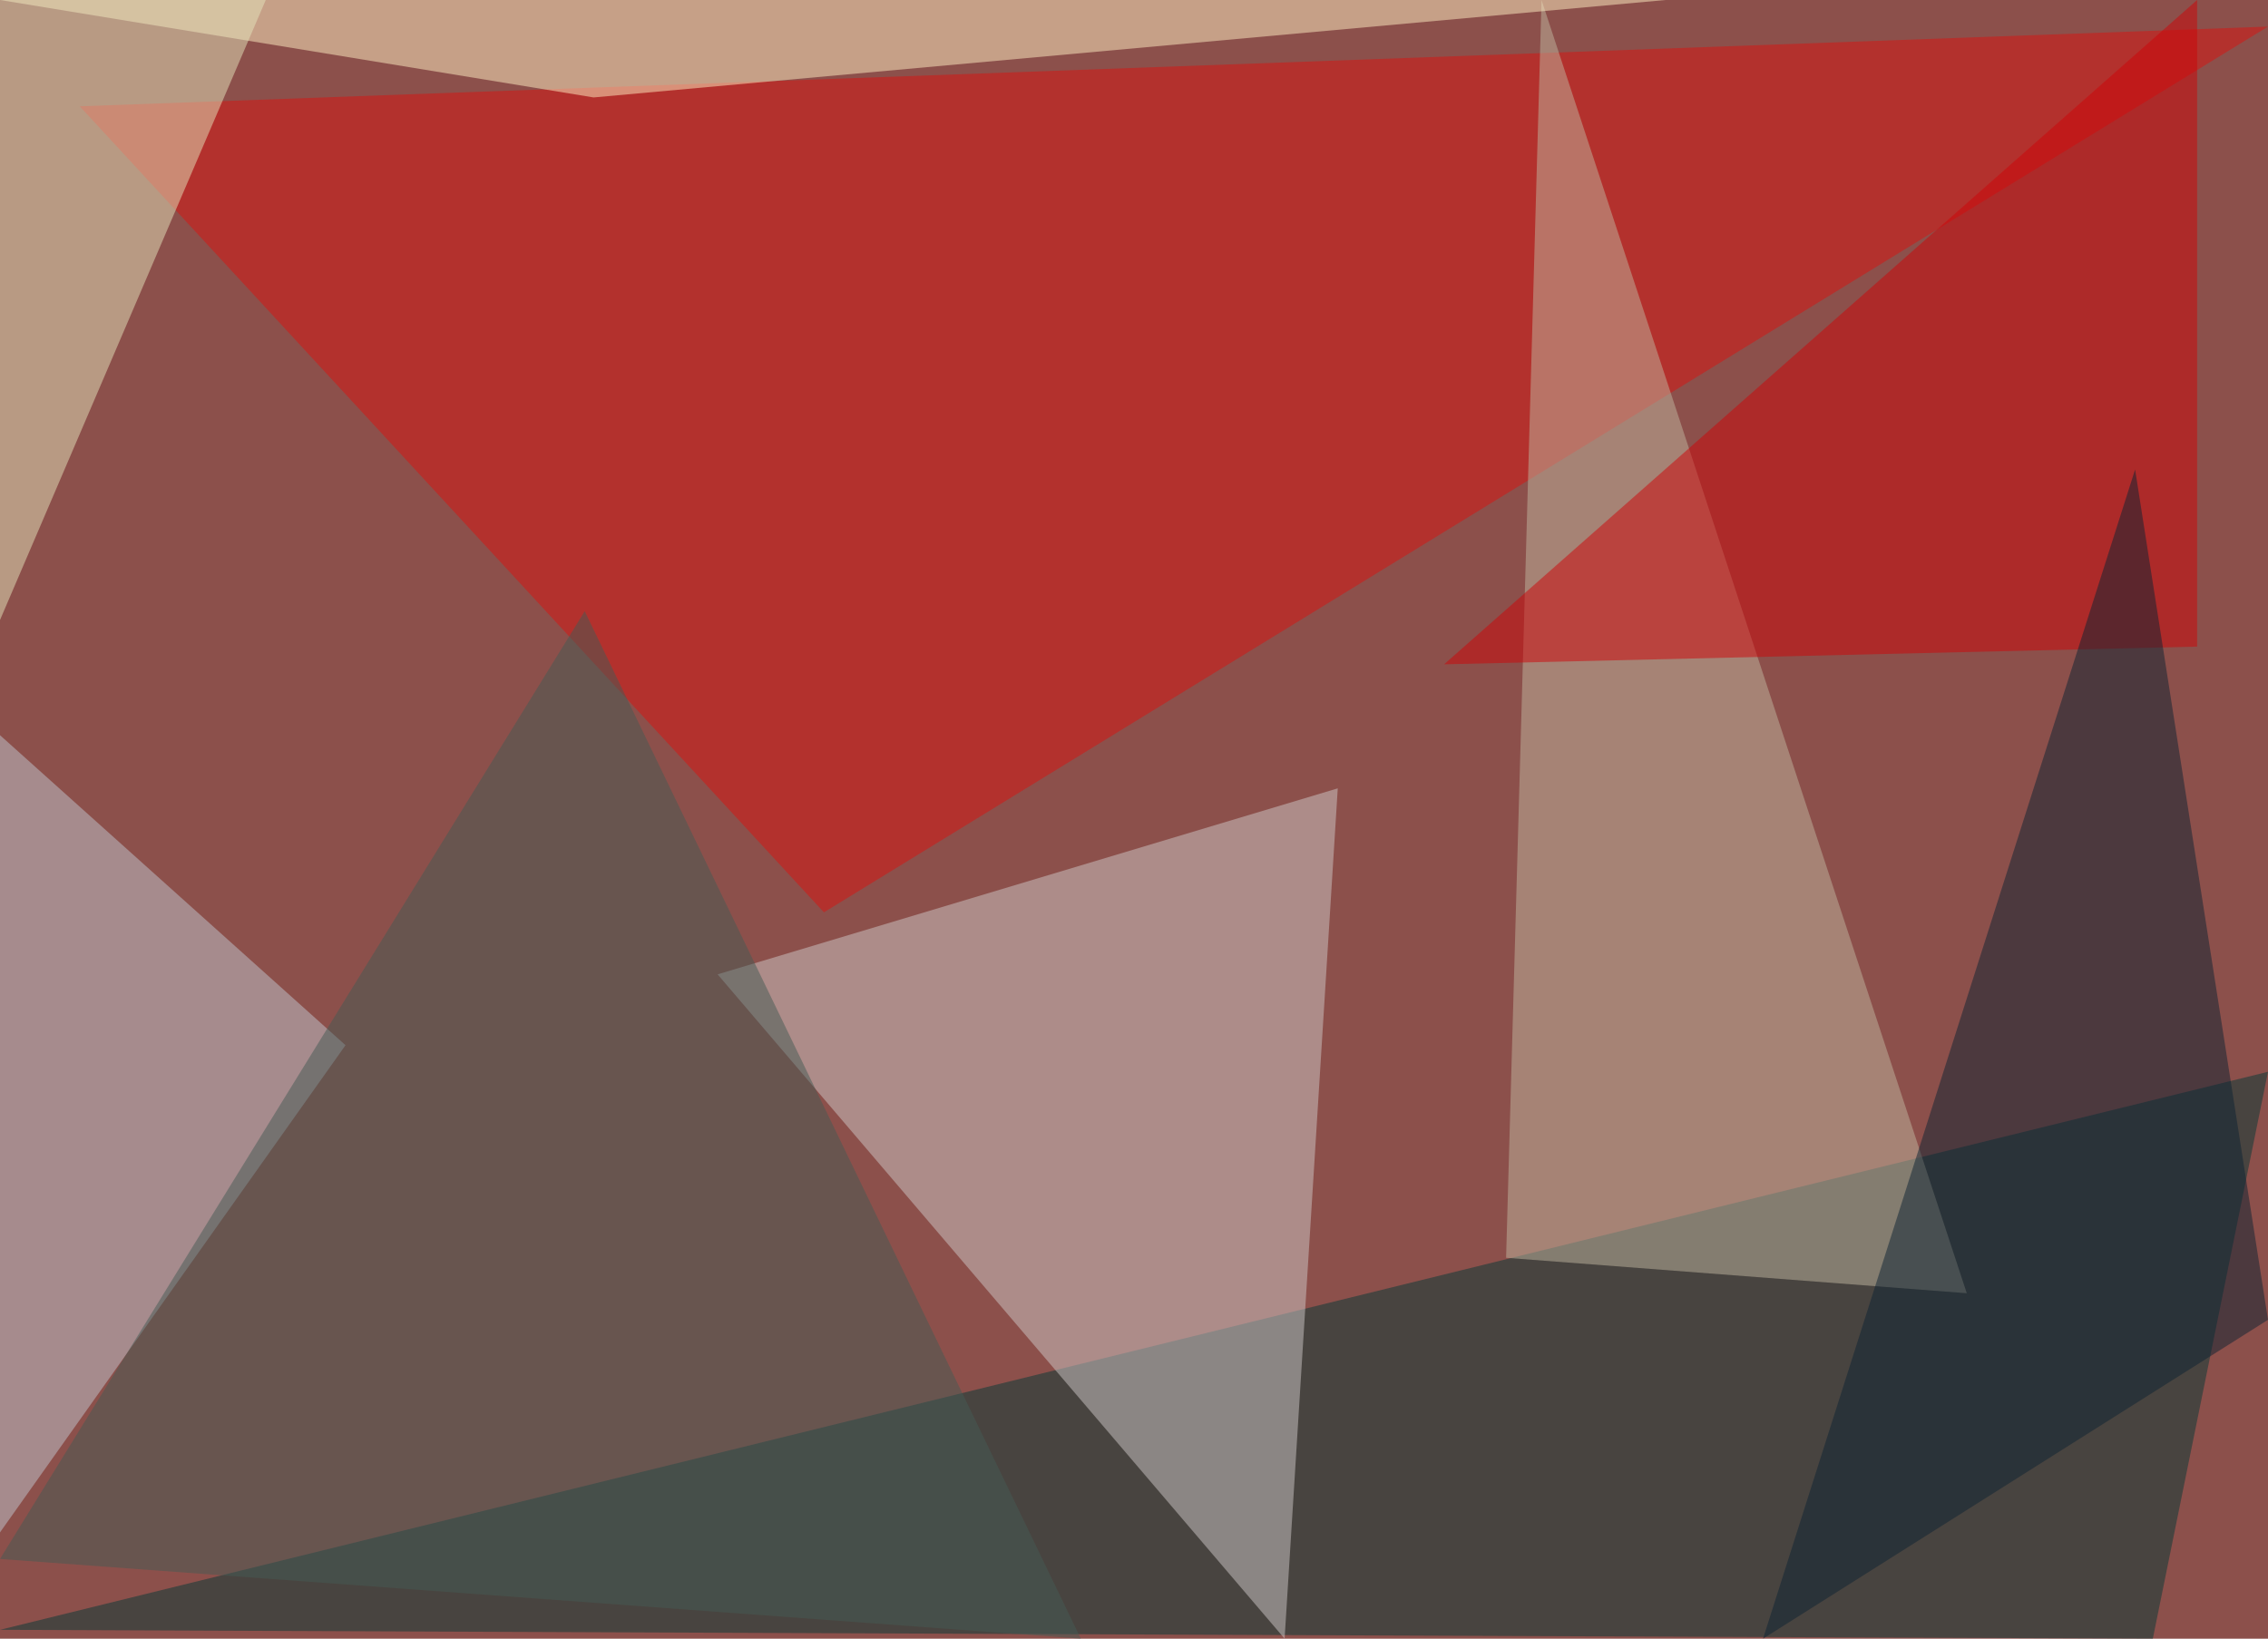 <?xml version="1.0" standalone="no"?>
<svg xmlns="http://www.w3.org/2000/svg" version="1.2" baseProfile="tiny" width="256" height="185" viewBox="0 0 256 185">
<rect x="0" y="0" width="256" height="185" id="0" fill="rgb(140,80,75)" fill-opacity="1" />
<polygon points="256,121 243,185 0,184" id="1" fill="rgb(5,57,54)" fill-opacity="0.502" />
<polygon points="256,3 9,12 93,103" id="2" fill="rgb(218,19,16)" fill-opacity="0.502" />
<polygon points="151,89 145,185 81,110" id="3" fill="rgb(206,199,199)" fill-opacity="0.502" />
<polygon points="170,142 174,0 222,146" id="4" fill="rgb(192,181,160)" fill-opacity="0.502" />
<polygon points="39,118 0,83 0,173" id="5" fill="rgb(192,197,208)" fill-opacity="0.502" />
<polygon points="248,73 163,75 248,0" id="6" fill="rgb(206,4,8)" fill-opacity="0.502" />
<polygon points="188,0 0,0 67,11" id="7" fill="rgb(254,239,196)" fill-opacity="0.502" />
<polygon points="30,0 0,0 0,70" id="8" fill="rgb(227,227,187)" fill-opacity="0.502" />
<polygon points="0,176 66,69 122,185" id="9" fill="rgb(68,91,84)" fill-opacity="0.502" />
<polygon points="256,149 241,53 199,185" id="10" fill="rgb(13,35,51)" fill-opacity="0.502" />
</svg>